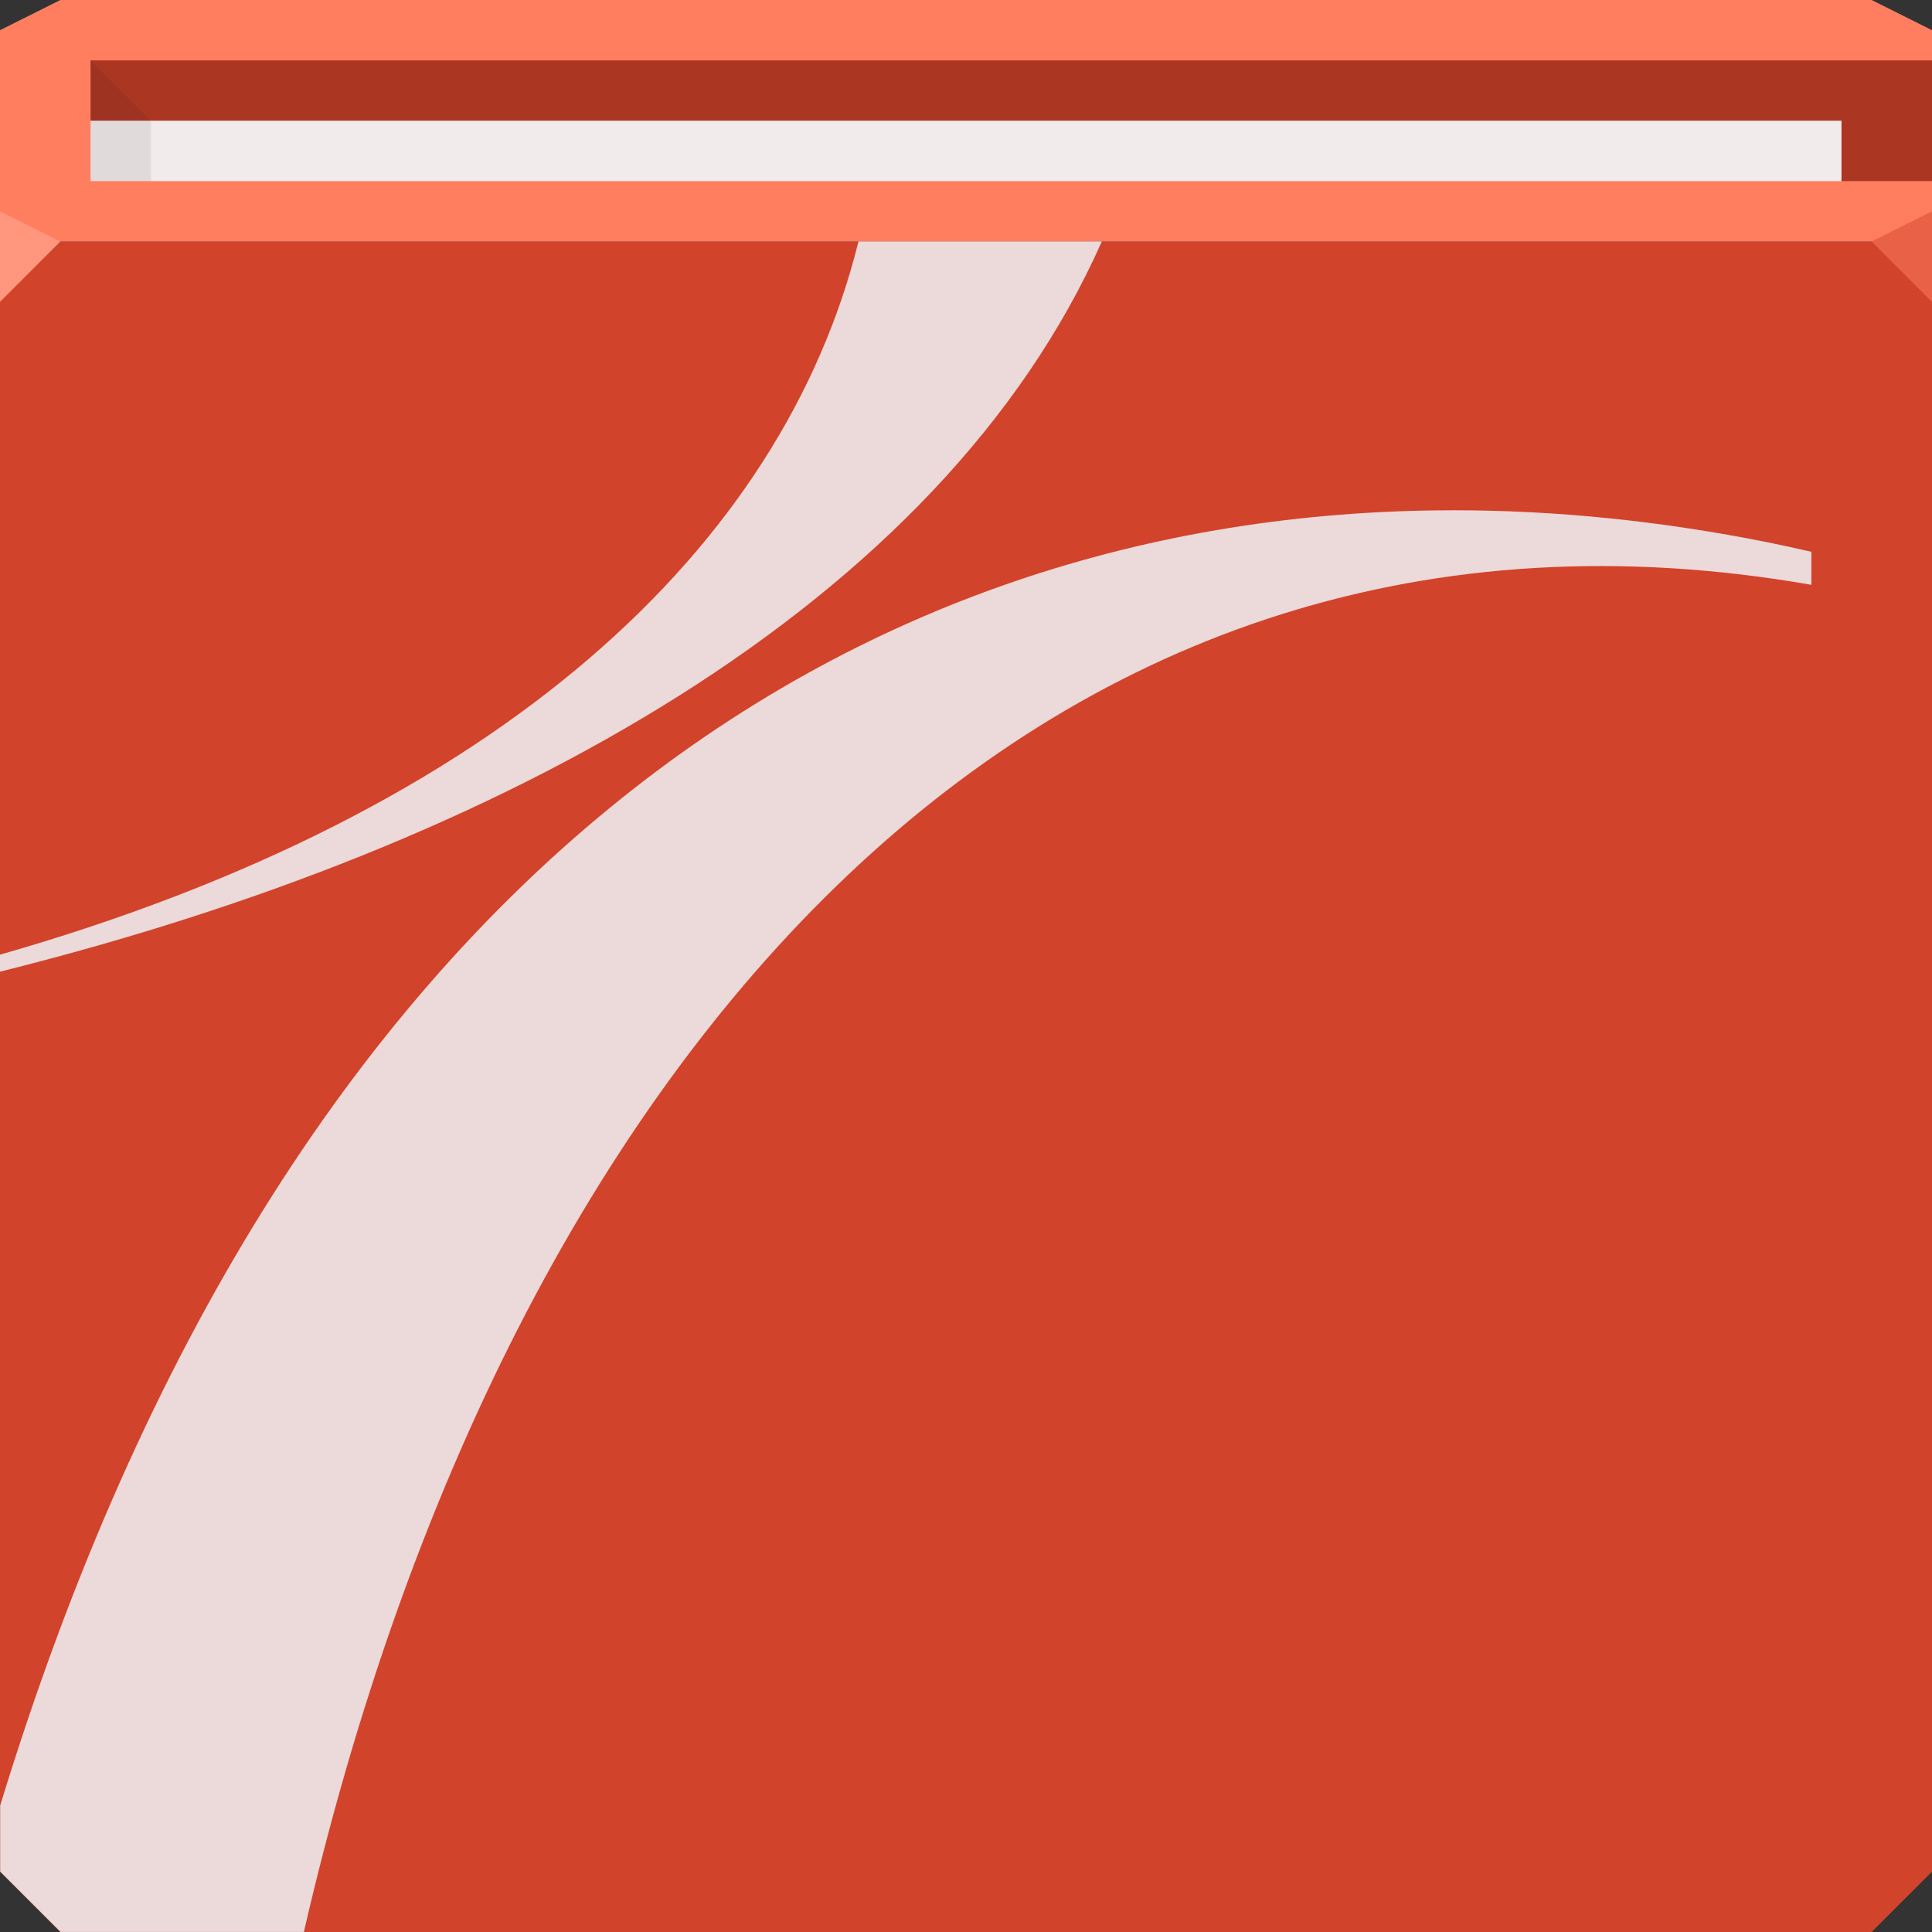 <svg xmlns="http://www.w3.org/2000/svg" viewBox="0 0 64 64"><rect x="0" y="0" width="64" height="64" fill="#333333" stroke="none"/><g color="#000"><path d="m0 8v26 28l2 2h30 30l2-2v-28-26h-32z" fill="#d2432b"/><path d="m2 0l-2 1v7h32 32v-7l-2-1h-30z" fill="#ff7e5f"/></g><path d="m64 10l-2-2 2-1z" fill="#e96247"/><g color="#000"><path d="m3 2v2h58v2h3v-2-2h-61" fill="#ab3723"/><path d="m3 4h58v2h-58z" fill="#f1ebeb"/><path d="m3 2l2 2v2h-2z" fill-opacity=".073"/><path d="m28.438 8c-2.499 10.09-11.811 18.869-28.438 23.625v.563c16.681-4.161 31.16-12.166 36.5-24.19h-8.06m19.656 8.906c-19.764.024-38.644 12-48.09 42.906v2.188l2 2h8.06c6.78-29.403 24.593-49.05 49.938-44.625v-1.094c-.481-.109-.955-.216-1.438-.313-3.488-.698-6.989-1.067-10.469-1.063" fill="#ecd9d9"/></g><path d="m0 7v3l2-2z" fill="#ff967d"/></svg>